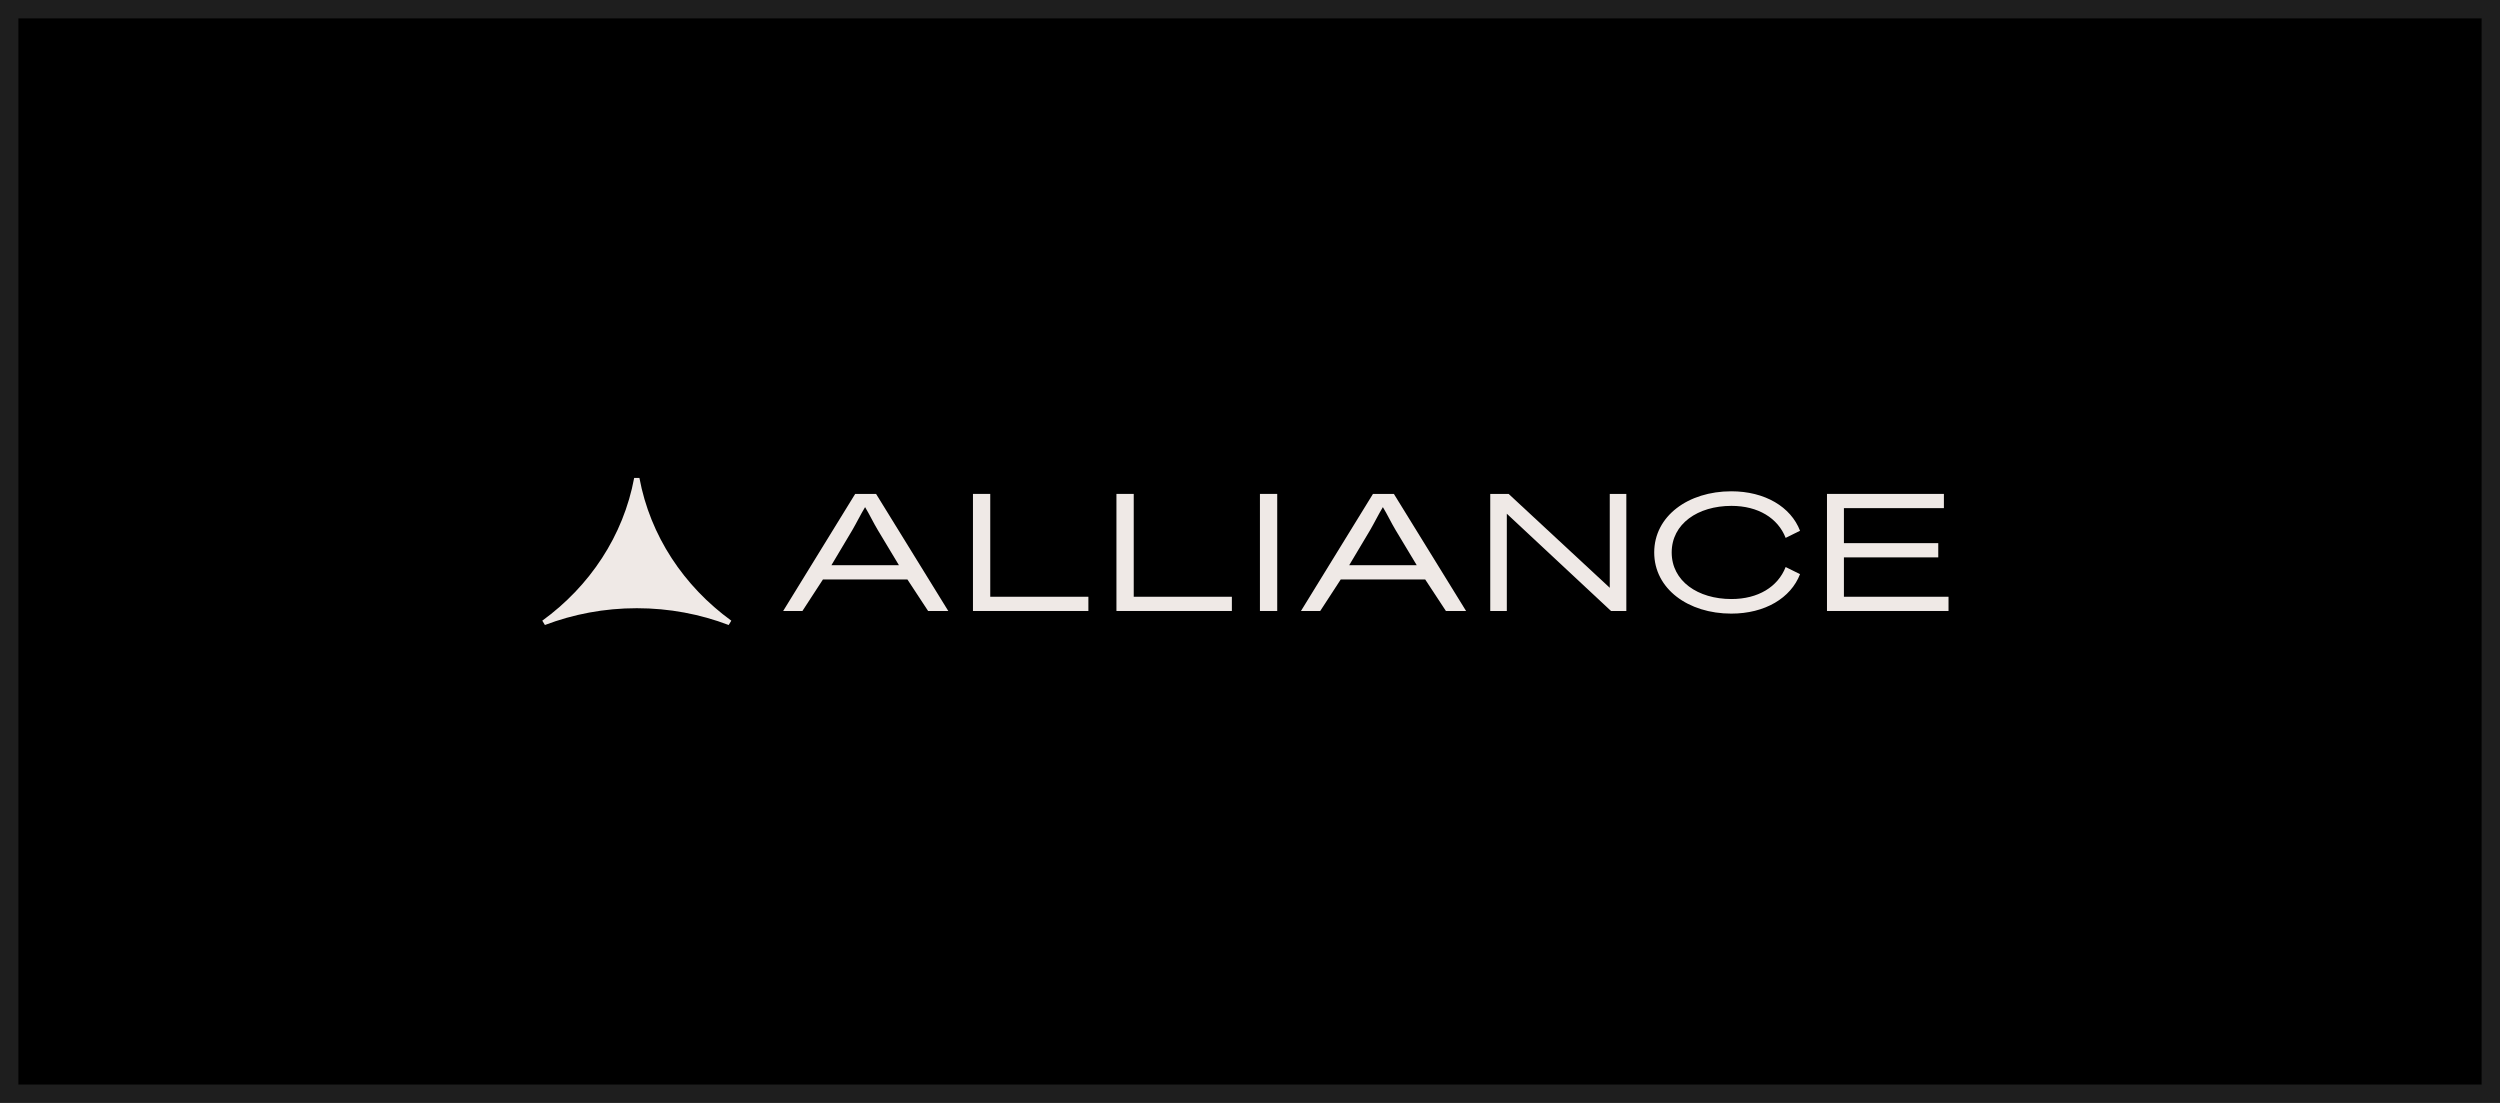 <svg width="272" height="120" viewBox="0 0 272 120" fill="none" xmlns="http://www.w3.org/2000/svg">
<rect width="272" height="120" fill="black"/>
<rect x="1" y="1" width="270" height="118" stroke="white" stroke-opacity="0.12" stroke-width="2"/>
<path d="M211.496 53.737V55.285H200.618V59.094H210.883V60.643H200.618V64.927H211.999V66.475H198.776V53.737H211.495H211.496Z" fill="#EFE9E6"/>
<path d="M188.362 53.453C192.025 53.453 194.846 55.149 195.844 57.747L194.278 58.522C193.436 56.365 191.282 55.039 188.382 55.039C184.718 55.039 181.88 56.993 181.88 60.107C181.88 63.22 184.718 65.175 188.382 65.175C191.282 65.175 193.436 63.849 194.278 61.692L195.844 62.467C194.846 65.065 192.025 66.761 188.362 66.761C183.679 66.761 179.978 64.068 179.978 60.107C179.978 56.146 183.679 53.453 188.362 53.453Z" fill="#EFE9E6"/>
<path d="M176.944 66.475H175.278L163.942 55.894V66.475H162.139V53.737H164.137L175.142 63.951V53.737H176.945V66.475H176.944Z" fill="#EFE9E6"/>
<path d="M149.38 53.737H151.653L159.509 66.475H157.315L155.061 63.044H145.873L143.64 66.475H141.544L149.38 53.737ZM154.141 61.495L151.848 57.681C151.379 56.907 150.928 55.948 150.457 55.175C149.988 55.95 149.517 56.908 149.066 57.681L146.793 61.495H154.14H154.141Z" fill="#EFE9E6"/>
<path d="M138.962 66.475H137.081V53.737H138.962V66.475Z" fill="#EFE9E6"/>
<path d="M121.469 53.737H123.35V64.927H134.027V66.475H121.469V53.737Z" fill="#EFE9E6"/>
<path d="M105.858 53.737H107.739V64.927H118.416V66.475H105.858V53.737Z" fill="#EFE9E6"/>
<path d="M93.044 53.737H95.316L103.173 66.475H100.978L98.725 63.044H89.537L87.303 66.475H85.208L93.044 53.737ZM97.805 61.495L95.512 57.681C95.042 56.907 94.592 55.948 94.121 55.175C93.651 55.95 93.18 56.908 92.729 57.681L90.457 61.495H97.803H97.805Z" fill="#EFE9E6"/>
<path d="M69.569 52H68.997C67.827 58.295 64.166 63.781 59 67.53L59.286 68C62.376 66.825 65.747 66.173 69.284 66.173C72.821 66.173 76.192 66.825 79.281 68L79.567 67.53C74.401 63.781 70.739 58.295 69.569 52Z" fill="#EFE9E6"/>
</svg>
